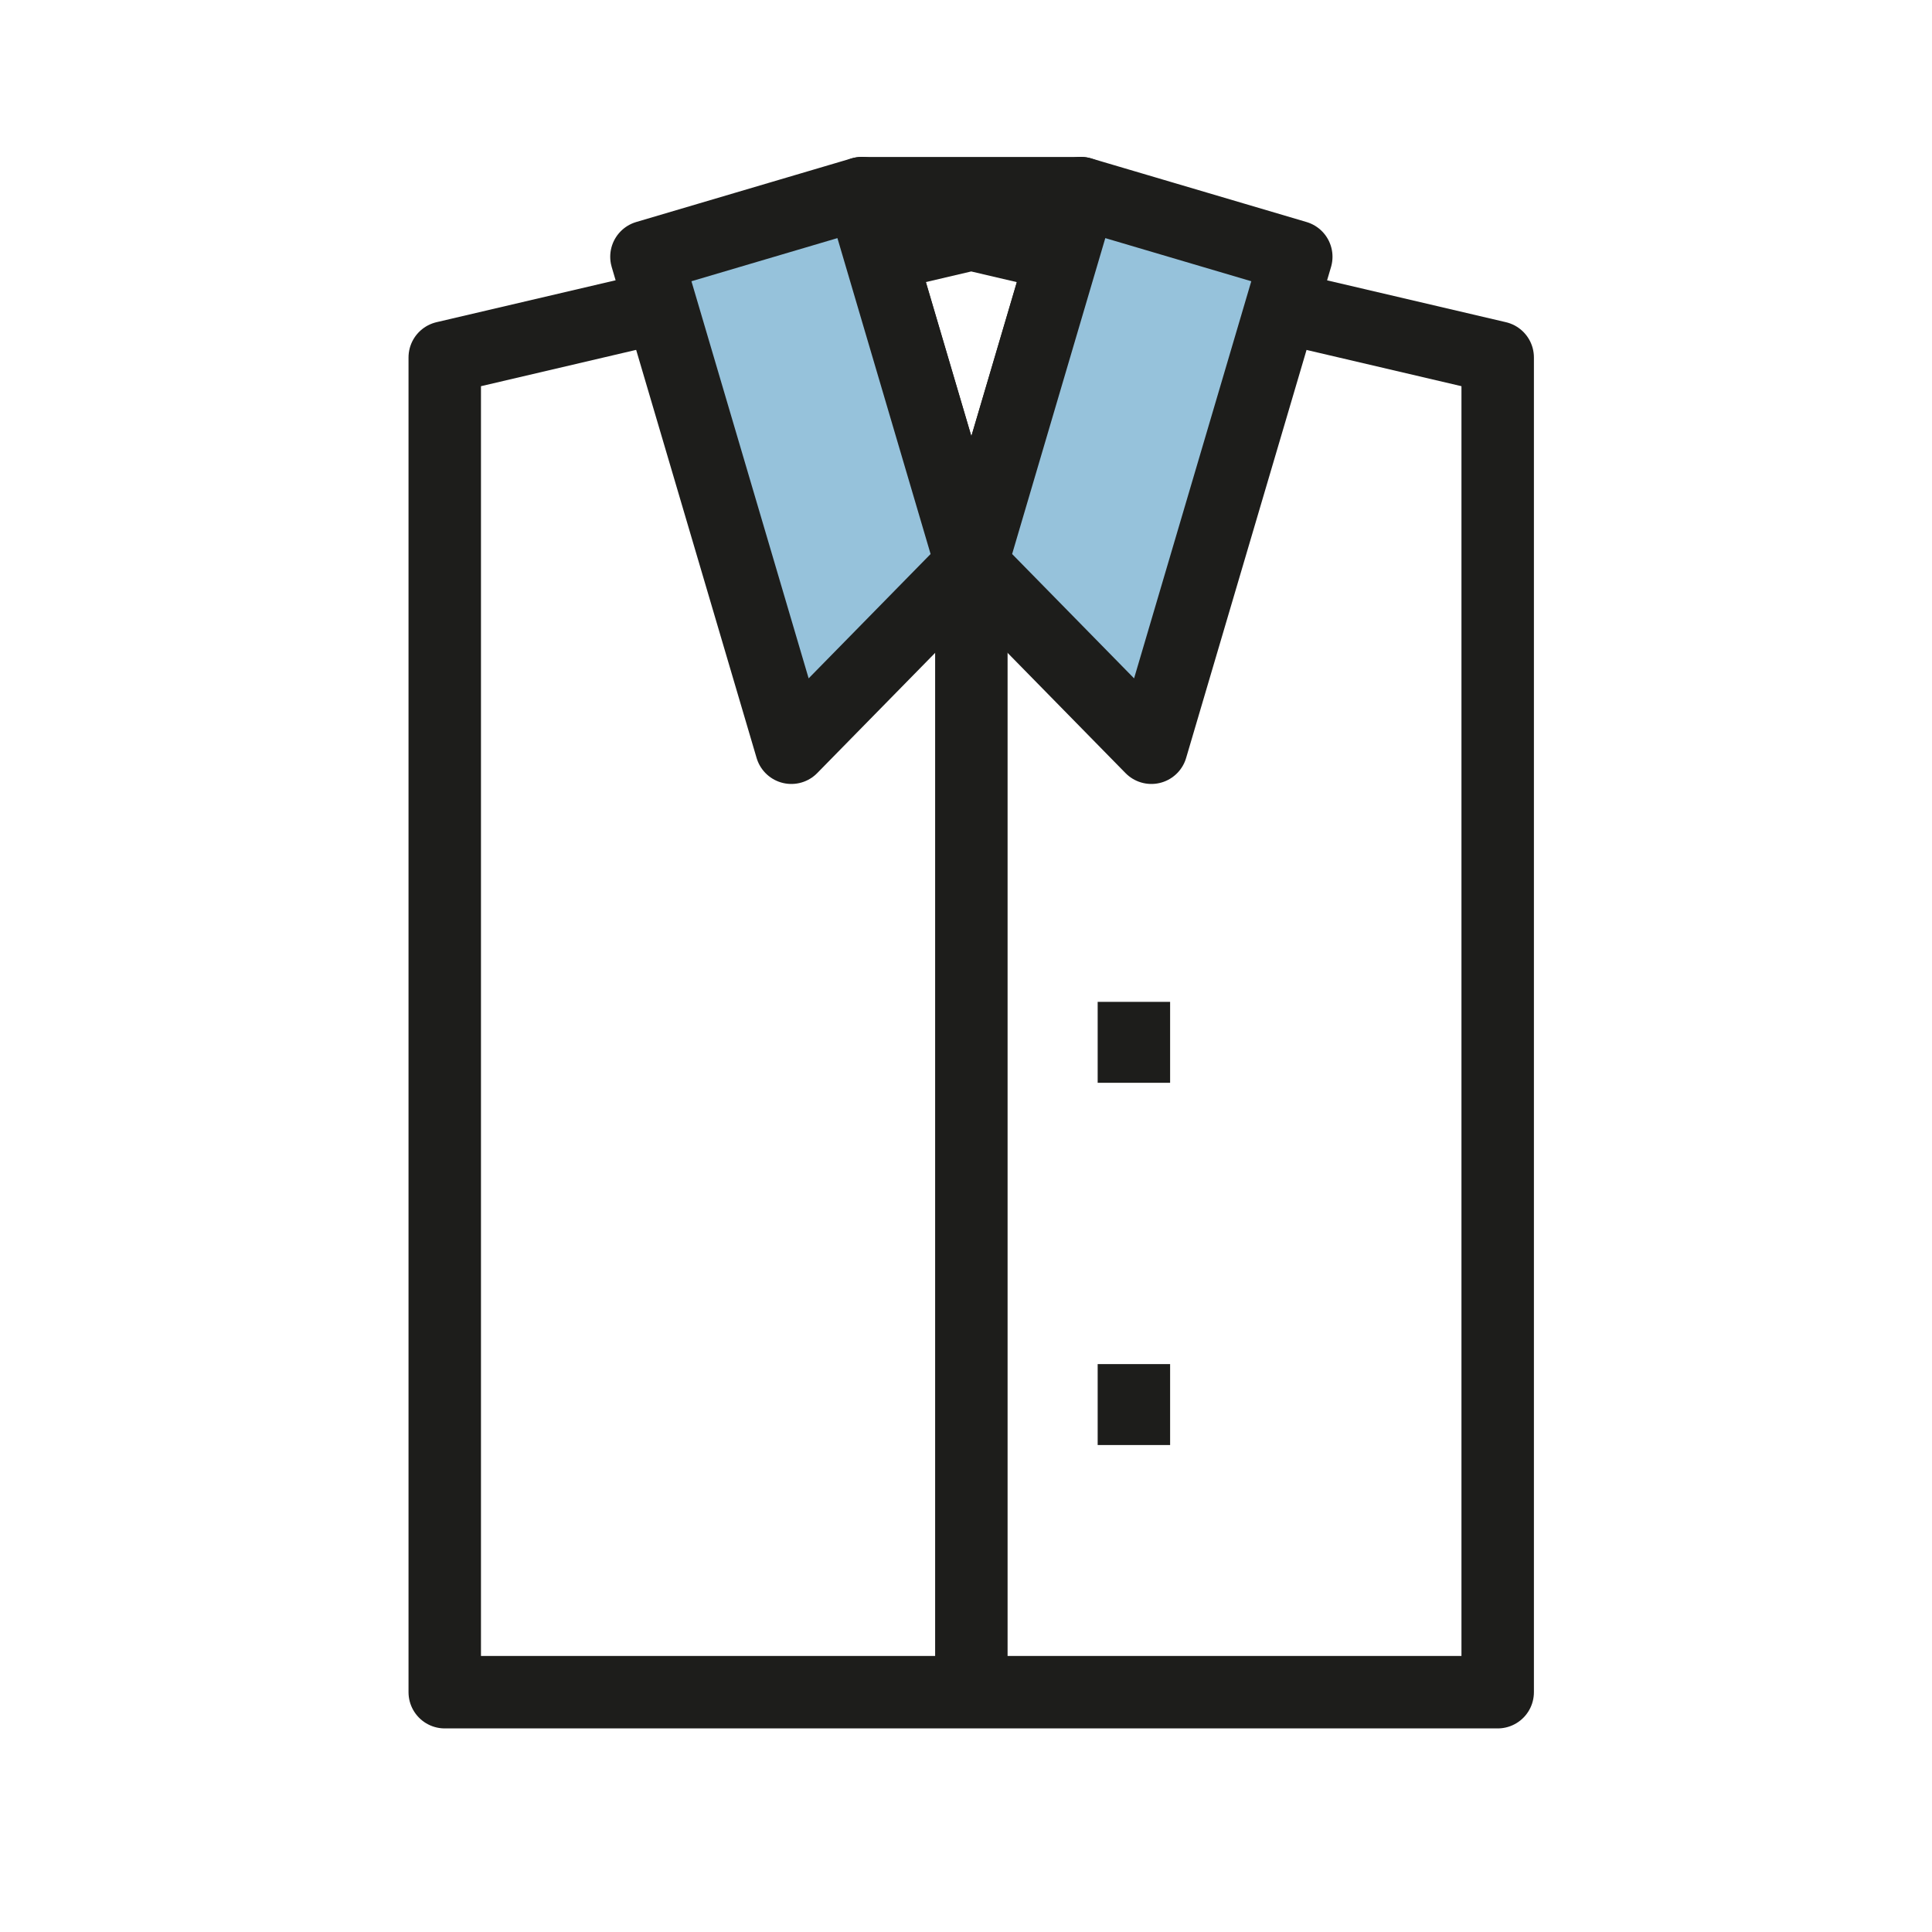 <svg id="패션용품" xmlns="http://www.w3.org/2000/svg" width="40" height="40" viewBox="0 0 40 40">
  <defs>
    <style>
      .cls-1, .cls-2 {
        fill: none;
      }

      .cls-2, .cls-3, .cls-4 {
        stroke: #1d1d1b;
        stroke-linejoin: round;
        stroke-width: 1.5px;
      }

      .cls-3 {
        fill: #96c2db;
      }

      .cls-4 {
        fill: #fff;
      }
    </style>
  </defs>
  <rect id="사각형_6716" data-name="사각형 6716" class="cls-1" width="40" height="40"/>
  <g id="그룹_11683" data-name="그룹 11683" transform="translate(-2255.543 -78.127)">
    <path id="패스_91745" data-name="패스 91745" class="cls-2" d="M2286.551,113.162h-21.8V85.528l10.9-2.551,10.9,2.551Z"/>
    <path id="패스_91746" data-name="패스 91746" class="cls-2" d="M2273.385,82.127h4.538l-2.269,7.68Z"/>
    <path id="패스_91747" data-name="패스 91747" class="cls-3" d="M2275.654,89.808l-3.727,3.8-3-10.165,4.461-1.318Z"/>
    <path id="패스_91748" data-name="패스 91748" class="cls-3" d="M2275.654,89.808l3.727,3.8,3-10.165-4.461-1.318Z"/>
    <line id="선_222" data-name="선 222" class="cls-4" y2="23.354" transform="translate(2275.654 89.808)"/>
    <line id="선_223" data-name="선 223" class="cls-4" y2="1.676" transform="translate(2279.019 98.869)"/>
    <line id="선_224" data-name="선 224" class="cls-4" y2="1.676" transform="translate(2279.019 106.369)"/>
  </g>
</svg>
